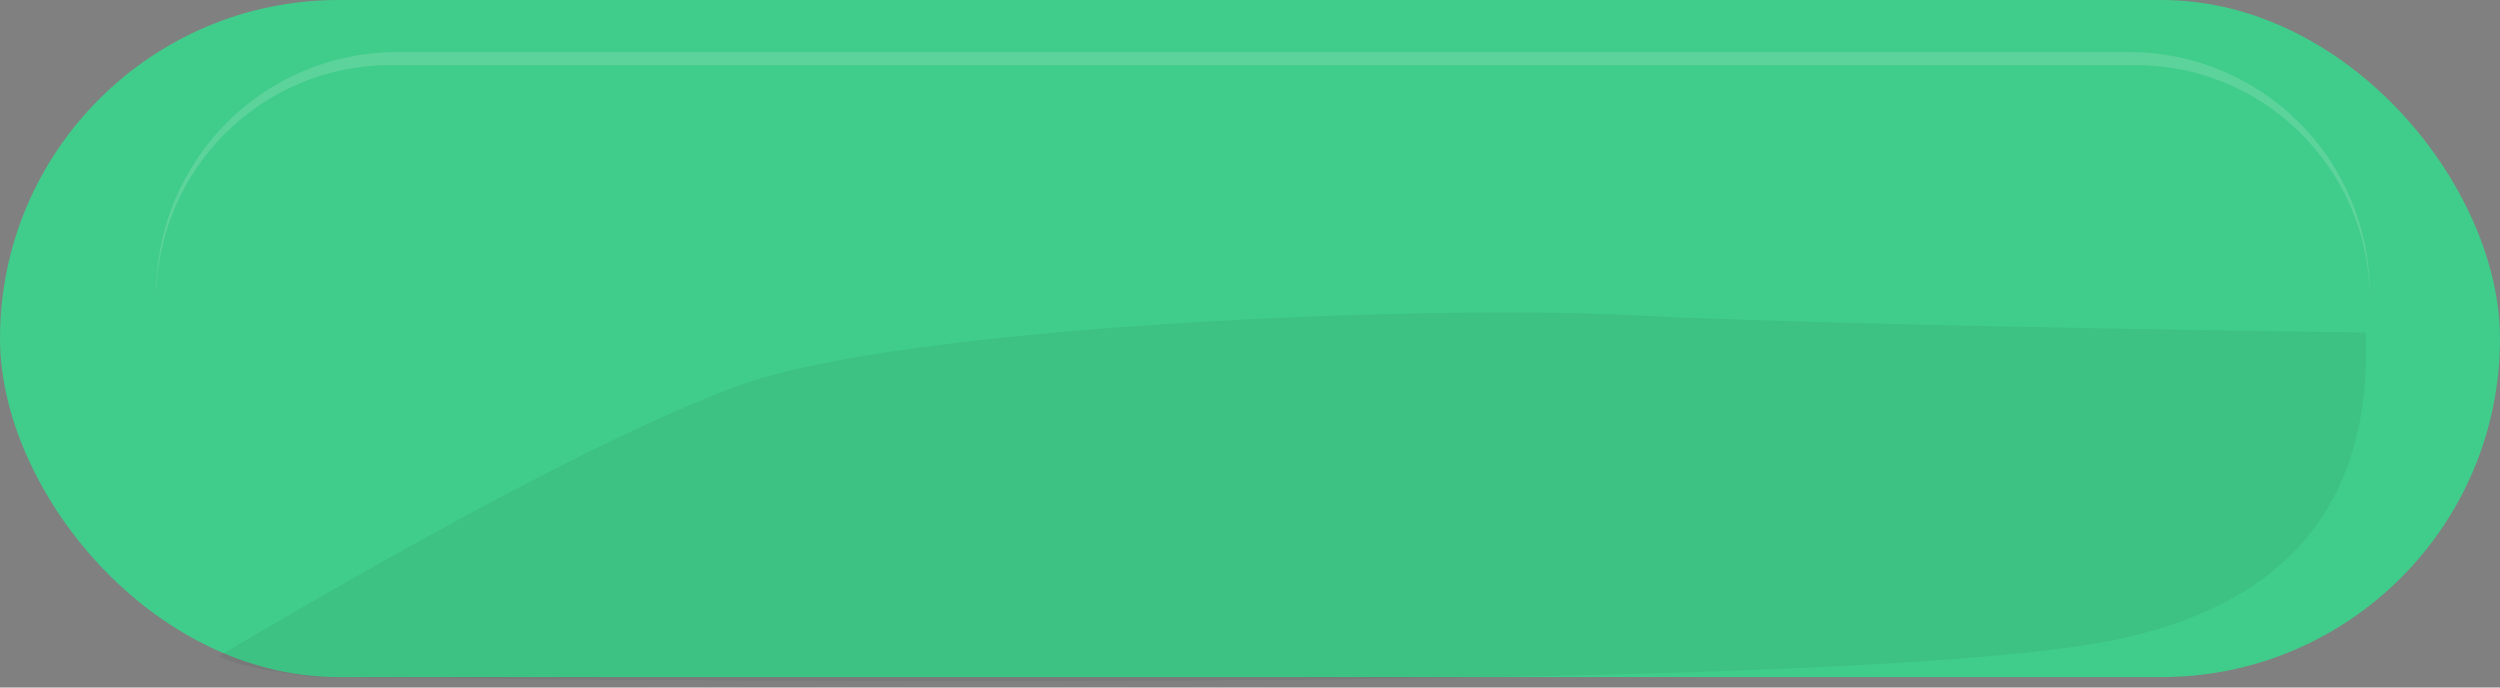 <?xml version="1.0" encoding="UTF-8"?>
<svg width="240px" height="66px" viewBox="0 0 240 66" version="1.1" xmlns="http://www.w3.org/2000/svg" xmlns:xlink="http://www.w3.org/1999/xlink">
    <rect x="0" y="0" width="240" height="66" fill="#808080" stroke="none"/>
    <title>Group 57</title>
    <g id="Design" stroke="none" stroke-width="1" fill="none" fill-rule="evenodd">
        <g id="Group-57">
            <rect id="Rectangle" fill="#40CC8A" x="0" y="0" width="240" height="65" rx="32.5"></rect>
            <path d="M204.375,5 C217.147,5 227.5,15.353 227.5,28.125 L227.498,28.442 C227.333,16.157 217.323,6.25 205,6.25 L205,6.25 L37.5,6.25 C25.074,6.25 15,16.324 15,28.75 L15.002,28.442 C15.001,28.336 15,28.231 15,28.125 C15,15.353 25.353,5 38.125,5 L204.375,5 Z" id="Combined-Shape" fill="#FFFFFF" opacity="0.141"></path>
            <path d="M21,63 C43.71,49.582 60.328,40.93 70.852,37.042 C86.638,31.211 137.154,29.267 156.098,30.239 C168.727,30.887 192.397,31.45 227.108,31.928 C227.741,47.995 219.857,57.799 203.457,61.34 C187.056,64.88 129.237,66.1 30,65 C27.265,64.614 25.265,64.281 24,64 C22.735,63.719 21.735,63.386 21,63 Z" id="Path" fill-opacity="0.054" fill="#000000"></path>
        </g>
    </g>
</svg>